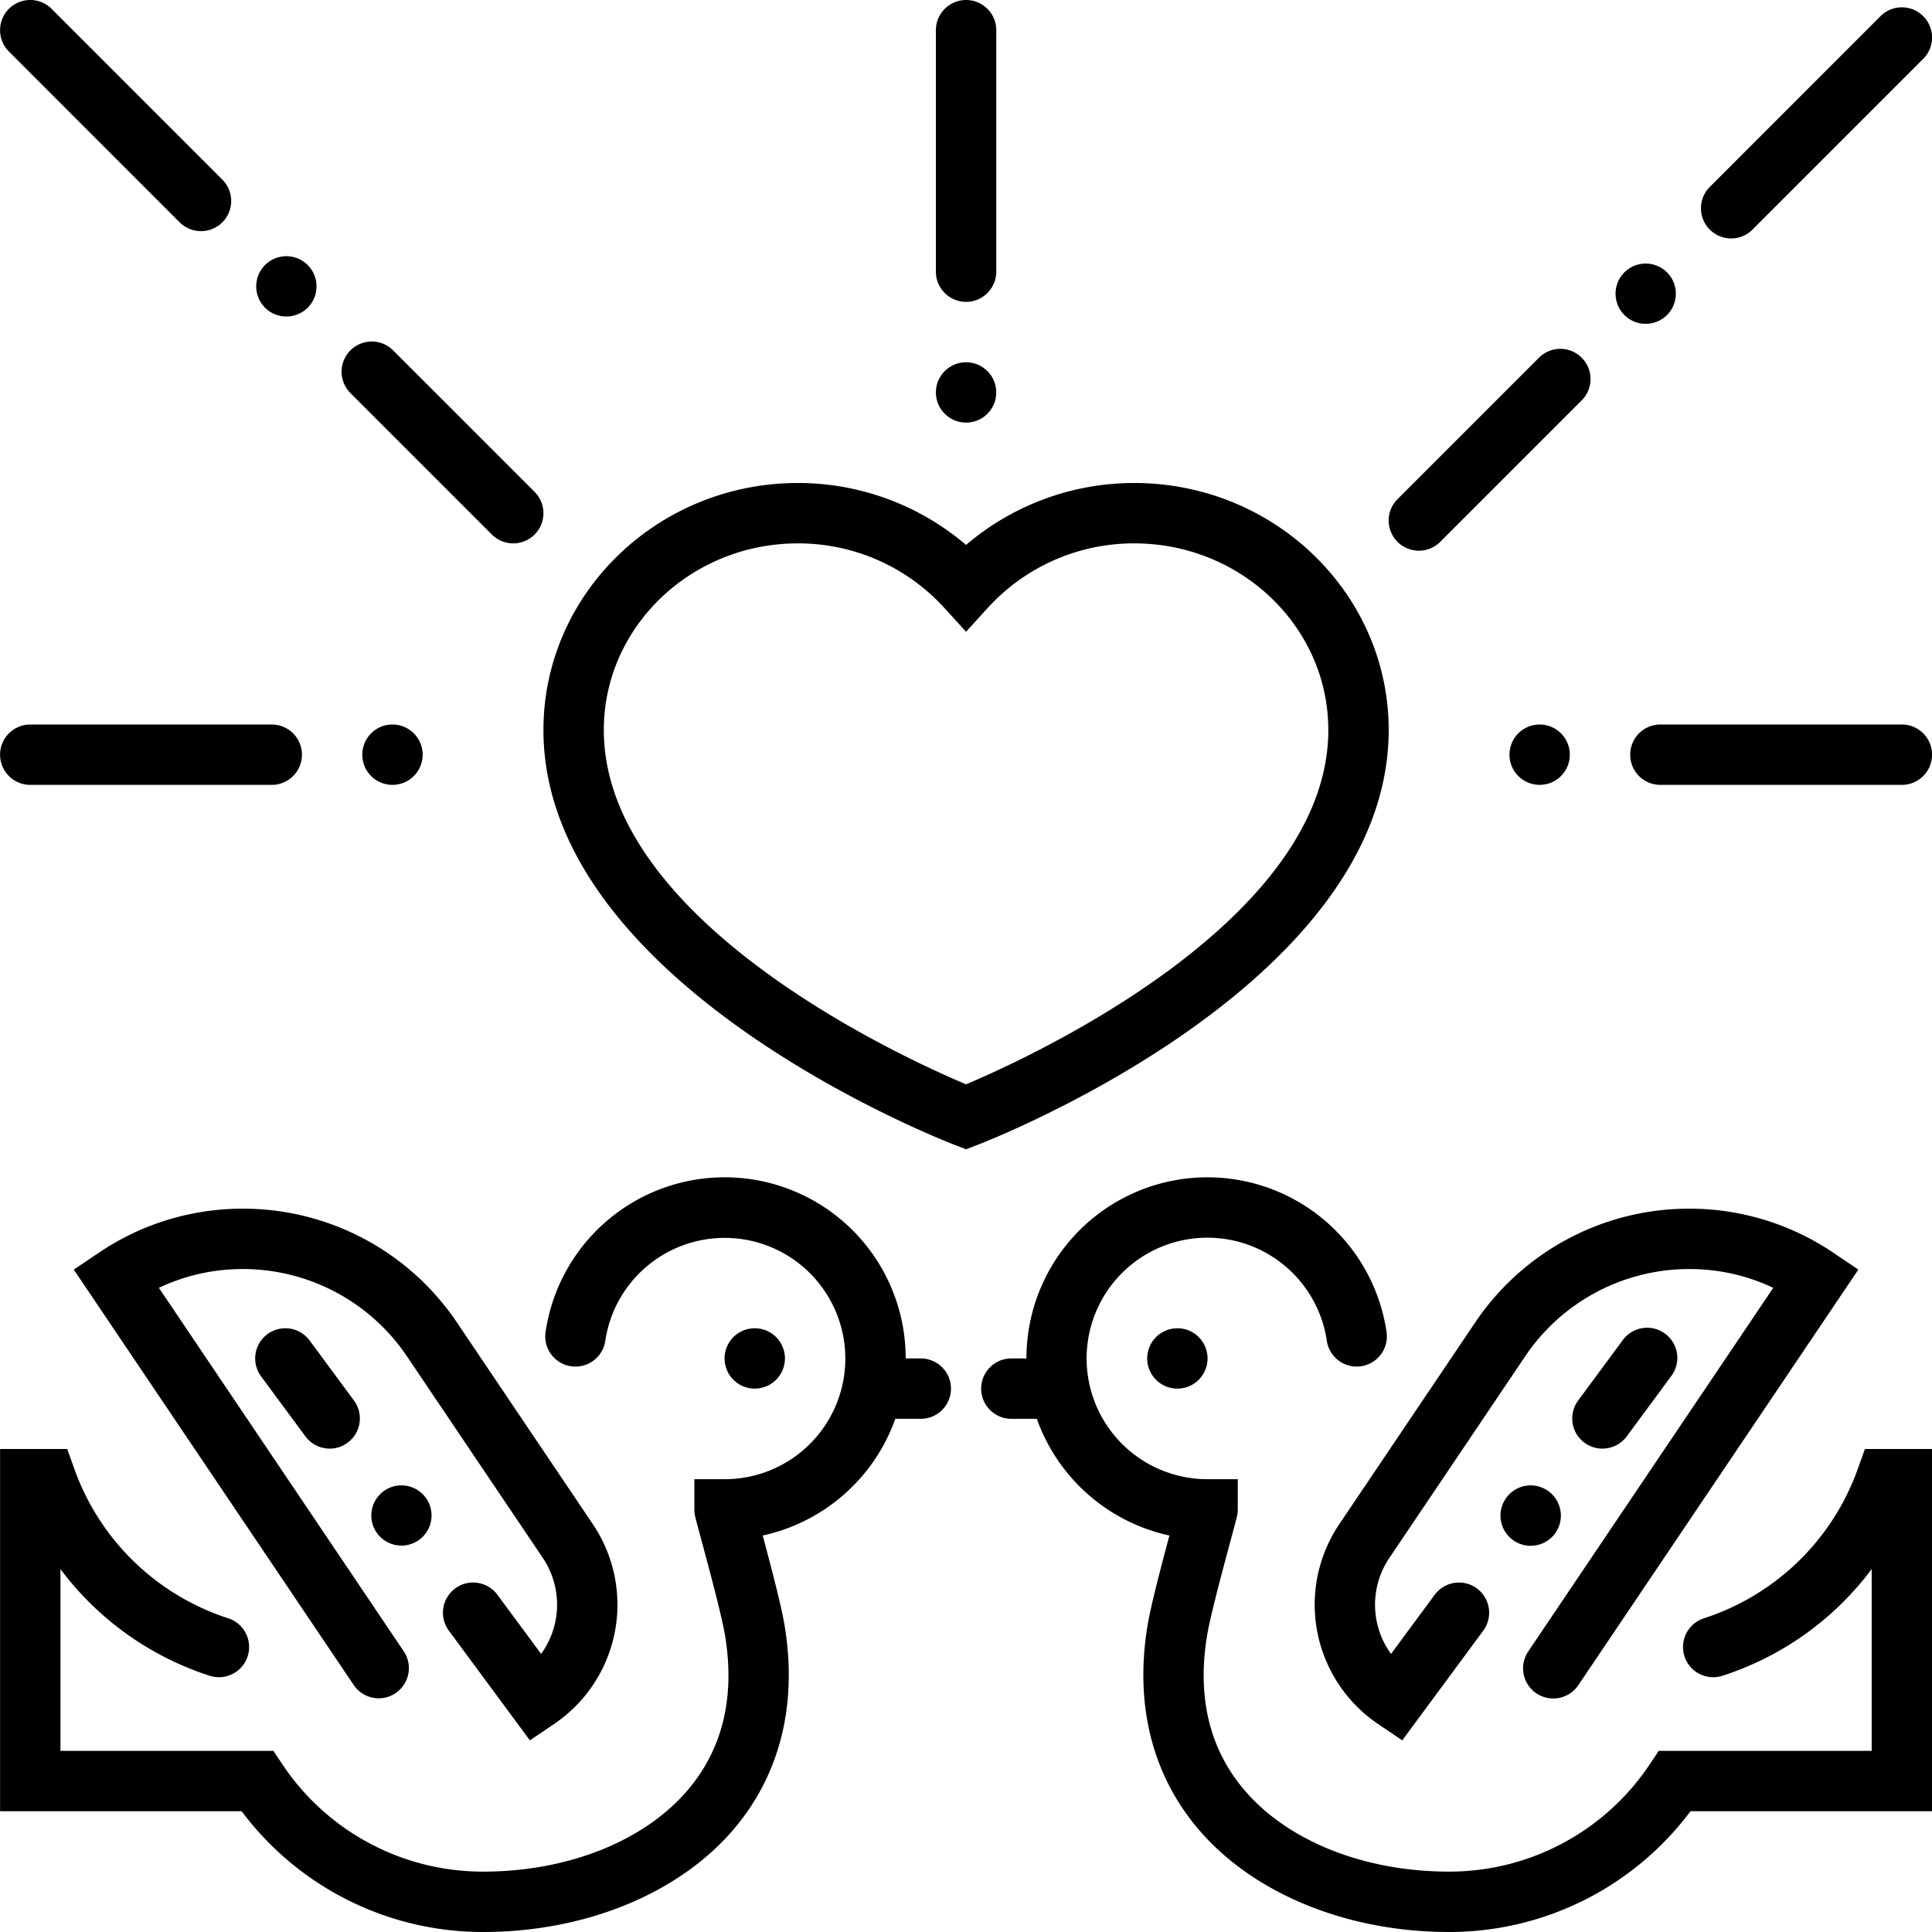 <svg height="512" viewBox="0 0 512 512" width="512" xmlns="http://www.w3.org/2000/svg"><path d="m244.018 360h-4a47.973 47.973 0 0 0 -95.439-6.986 8 8 0 0 0 15.836 2.291 31.977 31.977 0 1 1 31.6 36.7h-8v8c0 1.227 0 1.227 1.749 7.711 1.929 7.157 5.523 20.479 6.359 25.6 2.72 16.317-.576 30.11-9.8 40.994-11.5 13.58-31.802 21.69-54.305 21.69a63.851 63.851 0 0 1 -53.188-28.445l-2.376-3.555h-56.436v-48.182a80.017 80.017 0 0 0 39.573 28.282 8 8 0 1 0 4.853-15.247 64.352 64.352 0 0 1 -40.733-39.549l-1.897-5.304h-17.796v96h64.024a79.8 79.8 0 0 0 63.976 32c27.145 0 52.012-10.224 66.519-27.349 12.227-14.433 16.851-33.094 13.376-53.941-.837-5.126-3.655-15.841-5.787-23.781a48.178 48.178 0 0 0 35.142-30.929h6.75a8 8 0 1 0 0-16z"/><path d="m368.018 193.451c0-36.091-30.248-65.452-67.429-65.452a68.558 68.558 0 0 0 -44.571 16.414 68.567 68.567 0 0 0 -44.572-16.413c-37.18 0-67.428 29.361-67.428 65.452 0 67.269 104.671 108.3 109.128 110.014l2.872 1.105 2.872-1.105c4.456-1.715 109.128-42.746 109.128-110.015zm-112 93.905c-16.279-6.848-96-43-96-93.9 0-27.268 23.071-49.452 51.428-49.452a52.329 52.329 0 0 1 38.654 16.921l5.914 6.493 5.914-6.494a52.324 52.324 0 0 1 38.661-16.924c28.357 0 51.429 22.184 51.429 49.452 0 50.818-79.735 87.048-96.003 93.904z"/><circle cx="256.02" cy="104" r="8"/><path d="m256.02 80a8.011 8.011 0 0 0 8-8v-64a8 8 0 0 0 -16 0v64a8.01 8.01 0 0 0 8 8z"/><path d="m512.02 200a8.011 8.011 0 0 0 -8-8h-64a8 8 0 0 0 0 16h64a8.011 8.011 0 0 0 8-8z"/><circle cx="408.02" cy="200" r="8"/><path d="m112.01 200a8 8 0 1 0 -7.99 8 8 8 0 0 0 7.99-8z"/><path d="m8.02 208h64a8 8 0 0 0 0-16h-64a8 8 0 0 0 0 16z"/><path d="m458.76 63.19a7.951 7.951 0 0 0 5.66-2.34l45.25-45.25a8 8 0 0 0 -11.311-11.32l-45.25 45.26a8 8 0 0 0 5.651 13.65z"/><path d="m376.02 145.94a7.945 7.945 0 0 0 5.65-2.34l37.49-37.49a8 8 0 0 0 -11.31-11.32l-37.491 37.49a8 8 0 0 0 5.661 13.66z"/><path d="m436.13 85.82a7.988 7.988 0 1 0 -5.651-2.34 7.949 7.949 0 0 0 5.651 2.34z"/><path d="m130.359 141.66a8 8 0 1 0 11.311-11.32l-37.49-37.49a8 8 0 1 0 -11.31 11.32z"/><path d="m75.9 83.88a7.991 7.991 0 1 0 -5.659-2.34 7.95 7.95 0 0 0 5.659 2.34z"/><path d="m47.609 58.91a8 8 0 0 0 11.321-11.31l-45.26-45.26a7.995 7.995 0 0 0 -13.65 5.66 7.929 7.929 0 0 0 2.339 5.65z"/><path d="m193.37 364.44a7.817 7.817 0 0 0 .989 1.22 8.384 8.384 0 0 0 1.221.99 7.923 7.923 0 0 0 1.38.74 8.337 8.337 0 0 0 1.5.45 8.176 8.176 0 0 0 1.56.16 8.088 8.088 0 0 0 5.65-2.34 7.834 7.834 0 0 0 1.729-2.6 7.738 7.738 0 0 0 .46-1.5 7.638 7.638 0 0 0 0-3.12 7.531 7.531 0 0 0 -.46-1.5 7.834 7.834 0 0 0 -1.729-2.6 7.3 7.3 0 0 0 -1.21-.99 8.34 8.34 0 0 0 -1.38-.74 8.071 8.071 0 0 0 -1.5-.45 7.8 7.8 0 0 0 -3.12 0 7.6 7.6 0 0 0 -1.5.45 7.923 7.923 0 0 0 -1.38.74 7.557 7.557 0 0 0 -2.21 2.21 7.959 7.959 0 0 0 -.74 1.38 8.41 8.41 0 0 0 -.46 1.5 8.187 8.187 0 0 0 0 3.12 8.669 8.669 0 0 0 .46 1.5 7.959 7.959 0 0 0 .74 1.38z"/><path d="m319.4 356.94a7.834 7.834 0 0 0 -1.729-2.6 7.3 7.3 0 0 0 -1.21-.99 8.34 8.34 0 0 0 -1.38-.74 8.094 8.094 0 0 0 -4.63-.45 7.712 7.712 0 0 0 -1.49.45 7.611 7.611 0 0 0 -1.38.74 7.774 7.774 0 0 0 -1.221.99 8.572 8.572 0 0 0 -1 1.22 8.729 8.729 0 0 0 -.729 1.38 8.41 8.41 0 0 0 -.46 1.5 8.187 8.187 0 0 0 0 3.12 8.317 8.317 0 0 0 1.189 2.88 8.572 8.572 0 0 0 1 1.22 8.055 8.055 0 0 0 5.66 2.34 7.512 7.512 0 0 0 1.56-.16 8.071 8.071 0 0 0 1.5-.45 8.34 8.34 0 0 0 1.38-.74 7.865 7.865 0 0 0 2.939-3.59 7.738 7.738 0 0 0 .46-1.5 7.638 7.638 0 0 0 0-3.12 7.531 7.531 0 0 0 -.459-1.5z"/><path d="m492.324 389.306a64.354 64.354 0 0 1 -40.733 39.549 8 8 0 0 0 4.853 15.247 80.01 80.01 0 0 0 39.574-28.285v48.183h-56.437l-2.376 3.556a63.85 63.85 0 0 1 -53.187 28.444c-22.5 0-42.806-8.109-54.312-21.691-9.221-10.884-12.517-24.677-9.793-41.021.832-5.1 4.426-18.423 6.357-25.581 1.748-6.48 1.748-6.48 1.748-7.707v-8h-8a32 32 0 1 1 31.6-36.7 8 8 0 0 0 15.836-2.29 47.972 47.972 0 0 0 -95.436 6.99h-4a8 8 0 0 0 0 16h6.749a48.18 48.18 0 0 0 35.142 30.929c-2.132 7.94-4.95 18.653-5.783 23.755-3.479 20.873 1.145 39.534 13.372 53.967 14.507 17.124 39.374 27.349 66.52 27.349a79.8 79.8 0 0 0 63.975-32h64.025v-96h-17.8z"/><path d="m412.09 406.4a8.013 8.013 0 0 0 -6.43-12.76 8.005 8.005 0 1 0 6.43 12.76z"/><path d="m407.16 448.76a8.016 8.016 0 0 0 11.11-2.17l74.18-110.09.029-.05-6.639-4.47a68.055 68.055 0 0 0 -38.13-11.67h-.061a68.3 68.3 0 0 0 -56.719 30.17l-36 53.43a38.186 38.186 0 0 0 10.33 53.01l6.349 4.29 21.471-29.07a8.013 8.013 0 0 0 -1.69-11.19 7.922 7.922 0 0 0 -4.741-1.56 8.037 8.037 0 0 0 -6.439 3.24l-11.57 15.67a22.148 22.148 0 0 1 -.44-25.44l36-53.44a52.38 52.38 0 0 1 43.489-23.11 51.7 51.7 0 0 1 22.241 4.98l-64.93 96.36a8.006 8.006 0 0 0 2.16 11.11z"/><path d="m424.649 383.9a8.058 8.058 0 0 0 6.451-3.24l11.74-15.91a8 8 0 1 0 -12.87-9.5l-11.741 15.9a7.994 7.994 0 0 0 6.42 12.75z"/><path d="m131.819 422.63a8.045 8.045 0 0 0 -6.439-3.25 7.865 7.865 0 0 0 -4.74 1.57 8 8 0 0 0 -1.69 11.19l21.44 29.03.03.04 6.36-4.29a38.172 38.172 0 0 0 10.329-53l-36.009-53.44a68.31 68.31 0 0 0 -56.72-30.17h-.05a67.92 67.92 0 0 0 -38.141 11.68l-6.629 4.47 74.21 110.13a7.995 7.995 0 0 0 13.27-8.92l-64.931-96.38a51.663 51.663 0 0 1 22.231-4.98 52.4 52.4 0 0 1 43.5 23.12l36 53.42a22.211 22.211 0 0 1 -.441 25.45z"/><path d="m106.37 393.64a7.863 7.863 0 0 0 -4.74 1.57 7.98 7.98 0 1 0 4.74-1.57z"/><path d="m75.62 352a8 8 0 0 0 -6.431 12.75l11.741 15.9a8.05 8.05 0 0 0 6.45 3.25 7.865 7.865 0 0 0 4.74-1.57 7.983 7.983 0 0 0 1.68-11.18l-11.74-15.9a8.02 8.02 0 0 0 -6.44-3.25z"/></svg>